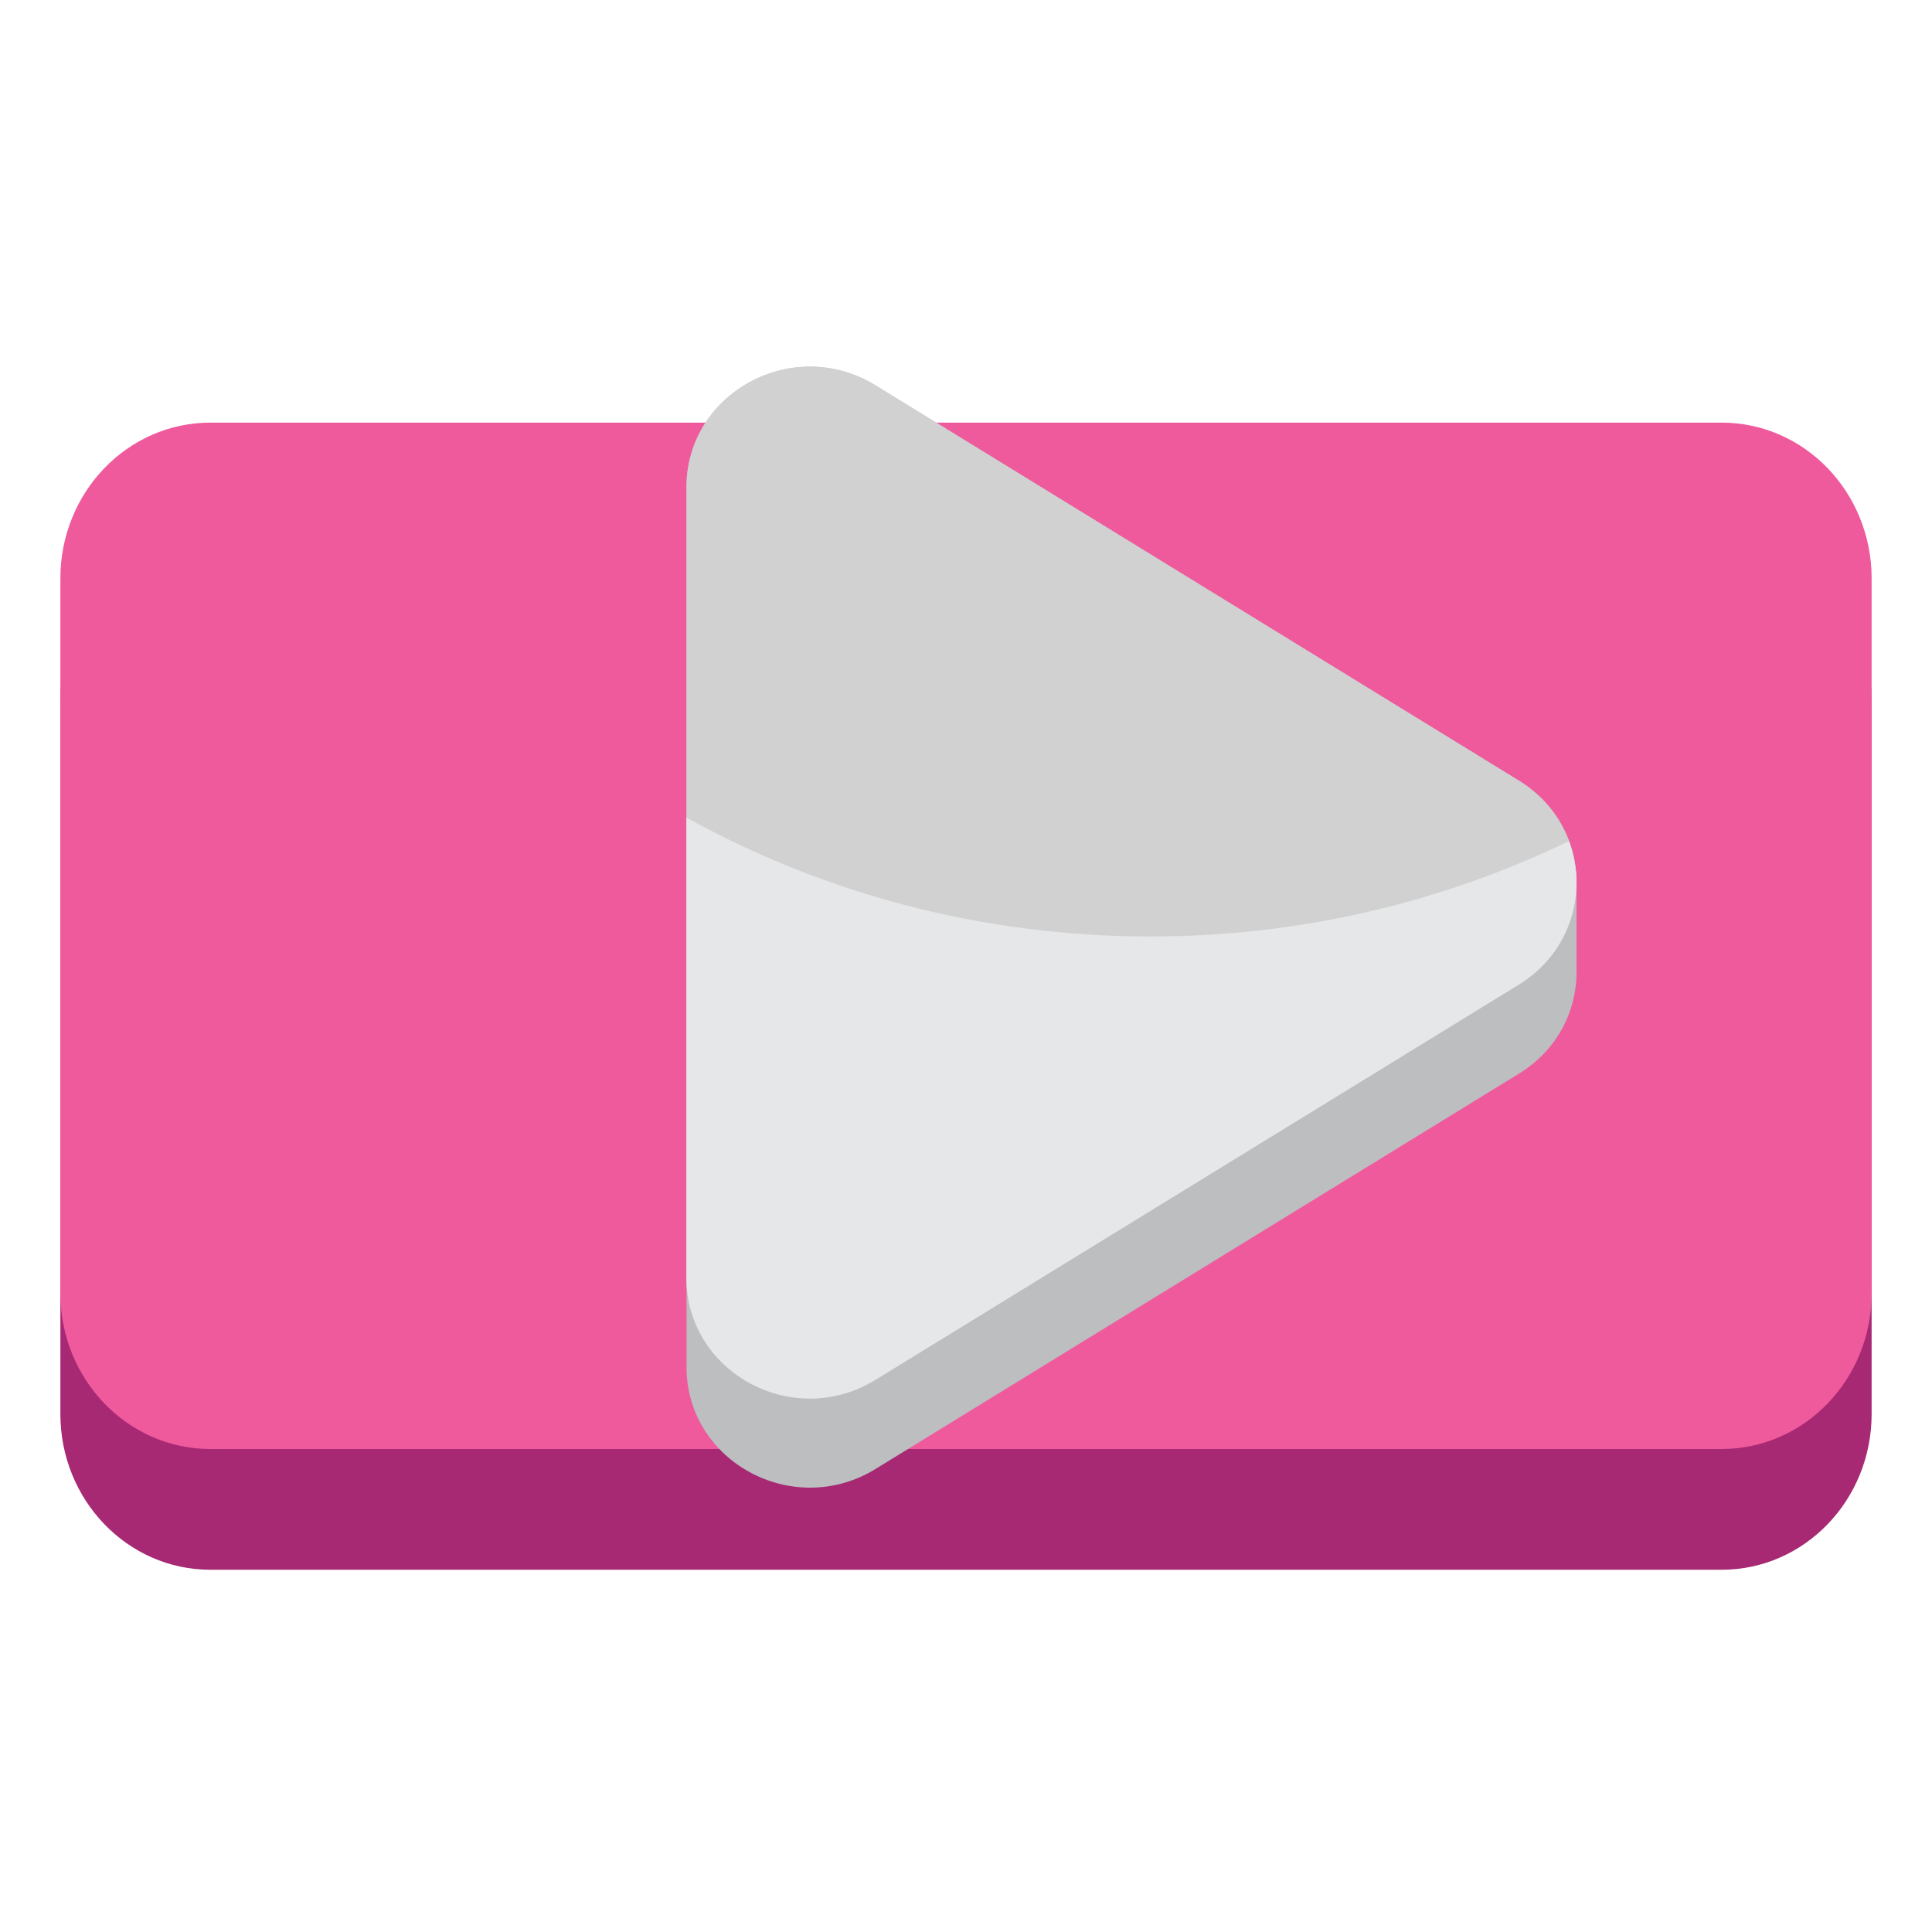 <svg width="32" height="32" viewBox="0 0 32 32" fill="none" xmlns="http://www.w3.org/2000/svg">
<path d="M28.516 26H3.484C2.112 26 1 24.845 1 23.42V11.58C1 10.155 2.112 9 3.484 9H28.516C29.888 9 31 10.155 31 11.58V23.42C31 24.846 29.888 26 28.516 26Z" fill="#A72973"/>
<path d="M28.516 24H3.484C2.112 24 1 22.845 1 21.42V9.58C1 8.155 2.112 7 3.484 7H28.516C29.888 7 31 8.155 31 9.58V21.42C31 22.846 29.888 24 28.516 24Z" fill="#EF5A9D"/>
<path d="M26.113 14.63C26.117 13.977 25.799 13.324 25.159 12.931L14.501 6.383C13.14 5.548 11.371 6.502 11.371 8.072V22.642C11.371 24.212 13.141 25.166 14.501 24.331L25.159 17.783C25.799 17.39 26.117 16.737 26.113 16.084V14.63Z" fill="#BCBEC0"/>
<path d="M11.37 21.166V8.07C11.37 6.5 13.14 5.546 14.499 6.381L25.157 12.929C26.43 13.711 26.43 15.524 25.157 16.306L14.499 22.854C13.14 23.689 11.37 22.735 11.37 21.166Z" fill="#D1D1D1"/>
<path d="M19.052 15.511C16.259 15.511 13.639 14.796 11.37 13.542V21.166C11.37 22.736 13.14 23.691 14.499 22.855L25.157 16.308C26.023 15.775 26.299 14.767 25.987 13.931C23.898 14.942 21.544 15.511 19.052 15.511Z" fill="#E6E7E8"/>
</svg>
